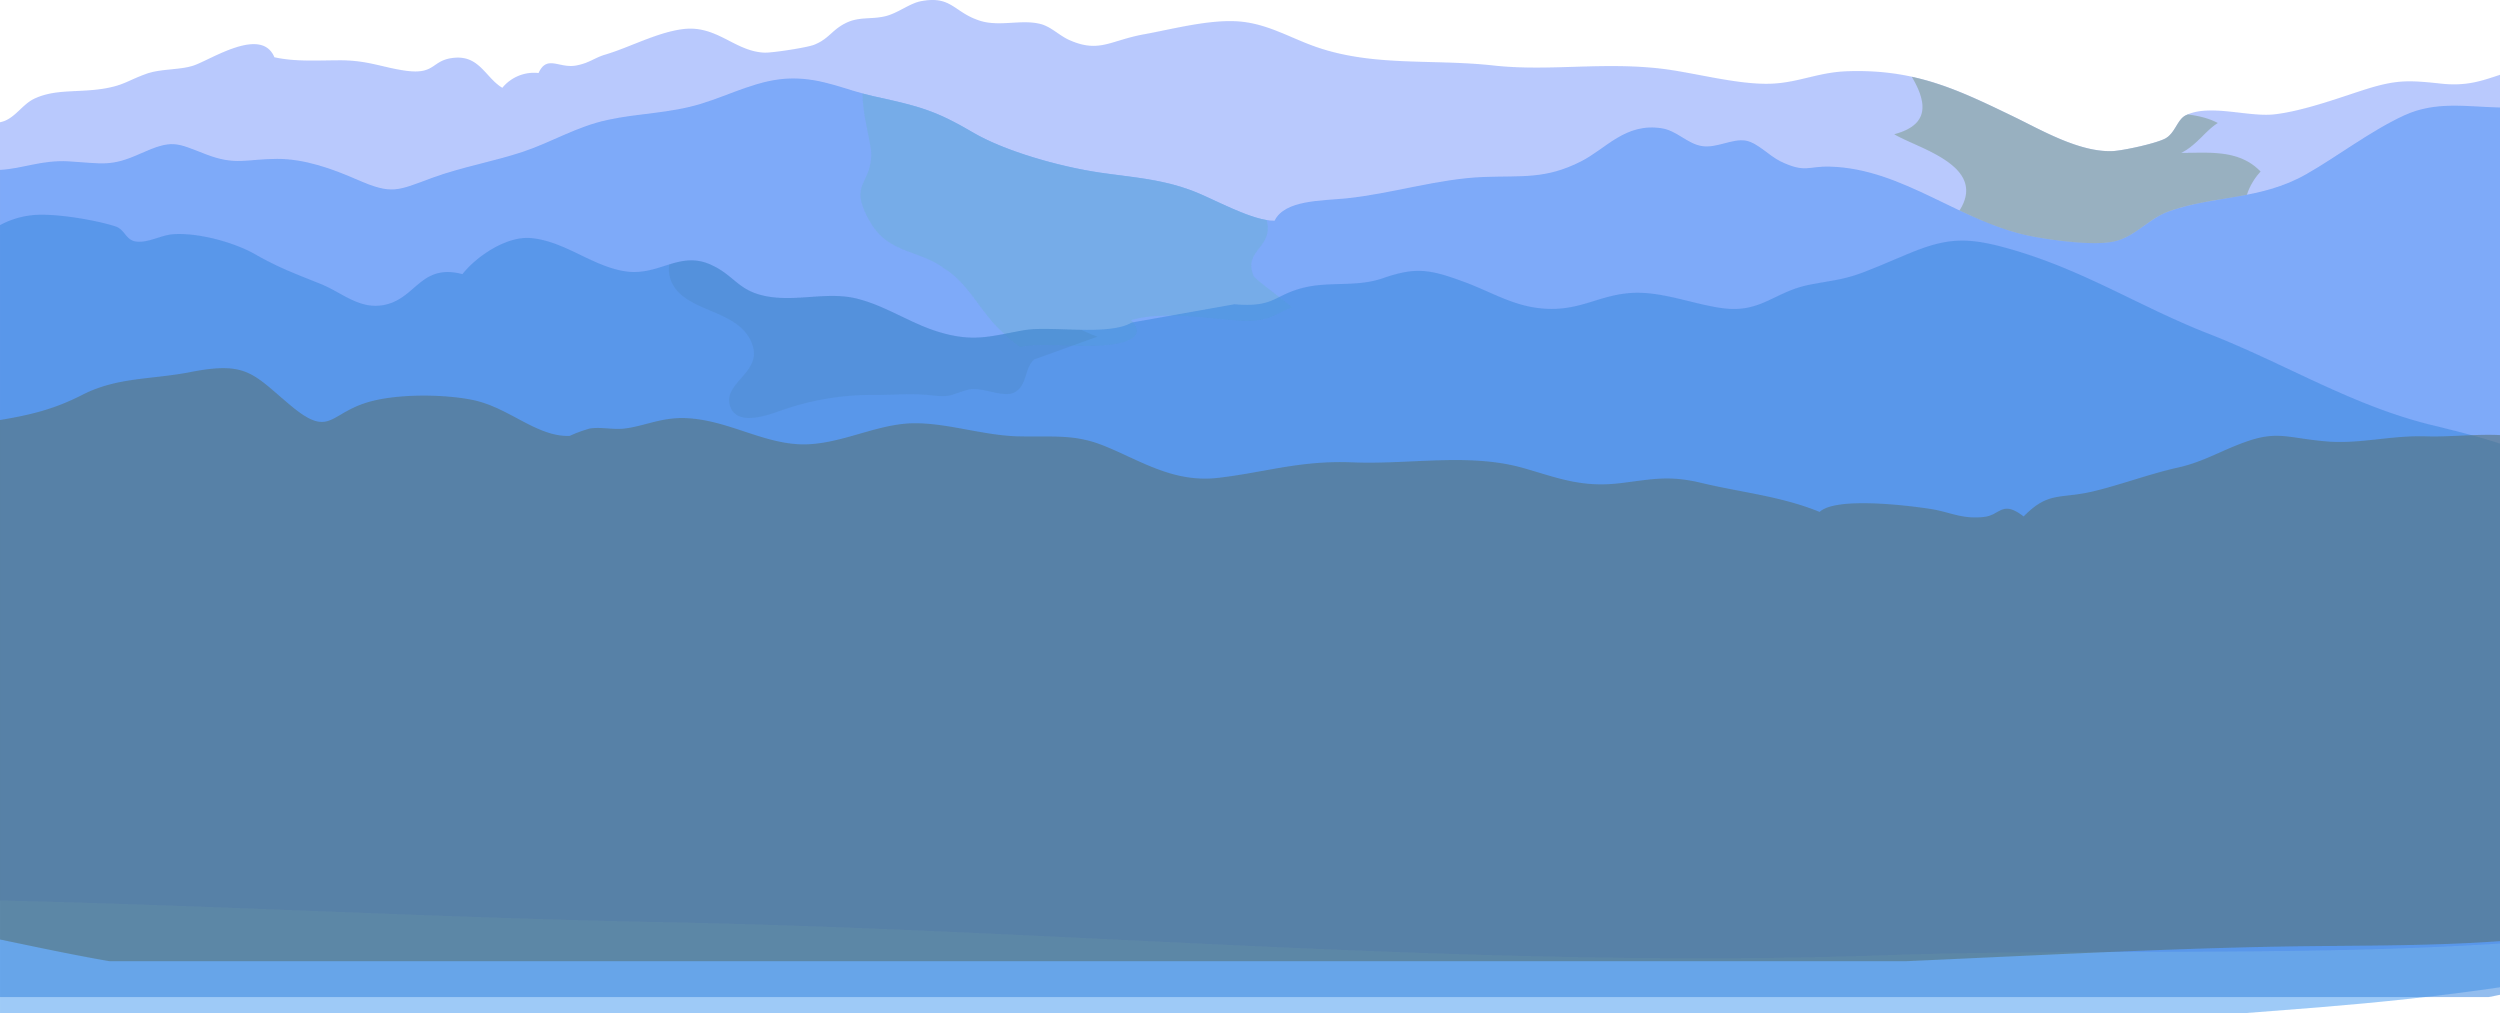 <svg xmlns="http://www.w3.org/2000/svg" width="1370.795" height="555.524" viewBox="0 0 1370.795 555.524"><defs><style>.a{opacity:0.8;}.b{fill:none;}.c{fill:#53a2f1;}.c,.d,.e,.f,.h,.i{opacity:0.7;}.d{fill:#6dc6c6;}.f{fill:#2355f8;}.g,.j{fill:#2f6061;}.h{fill:#0e6cd8;}.i{fill:#2b4e4f;}.j{opacity:0.1;}</style></defs><g class="a"><g transform="translate(0 43.015)"><path class="b" d="M713.786,503.27q-20.208,1.637-40.41,3.153H813.427V492.241C780.514,497.083,747.251,500.55,713.786,503.27Z" transform="translate(557.368 6.087)"/><path class="c" d="M1370.812,717.926V235.532c-18.331-.424-35.228-3.652-52.492,4.3-18.6,8.572-36.758,22.639-53.855,32.331-24.98,14.154-49.841,11.4-75.087,20.261-10.974,3.853-18.63,13.942-29.933,16.508-11.133,2.531-32.847-.5-43.9-2.495-40.121-7.232-71.433-37.46-112.3-38.5-11.833-.3-13.343,3.643-26.806-2.815-6.394-3.069-12.734-10.338-19.214-11.436-7.375-1.254-15.863,4.251-23.947,3-8.013-1.23-13.708-8.472-22.154-9.775-19.952-3.074-30.321,11.129-44.223,18.173-19.466,9.859-32.123,7.759-53.345,8.538-24.856.91-50.45,9.185-75.359,11.729-13.249,1.354-33.8.779-39.281,12.237-12.317.241-33.532-12.1-45.239-16.468-17.4-6.476-31.895-7.165-50.642-9.921-22.187-3.27-52.1-11.78-69.475-21.972-20.232-11.868-28.884-14.284-53.722-19.7-16.4-3.582-28.517-10.17-45.93-9.919-17.59.245-32.946,8.835-49.47,13.865-17.548,5.35-33.978,5.078-51.453,8.894-16.942,3.7-30.385,12.111-45.981,17.347-16.183,5.43-33.666,8.391-49.79,14.308-19.524,7.161-22.036,9.5-41.448,1.022-13.494-5.895-28.6-11.378-43.76-11.341-17.19.038-22.613,3.822-39.107-2.53-16.338-6.295-18.142-8.329-36.018-.312-16.209,7.273-20.471,5.319-39.112,4.193-14.659-.89-25.179,4-37.749,4.685V732.108H1230.761q20.2-1.552,40.41-3.153C1304.636,726.235,1337.9,722.768,1370.812,717.926Z" transform="translate(-0.017 -219.598)"/><path class="d" d="M264.1,295.64c10.047,16.393,26.79,14.342,40.187,24.587,13.392,8.194,20.091,24.587,31.809,34.832a72.278,72.278,0,0,0,9.6,8.07c.671-.124,1.334-.249,2.031-.367,14.79-2.594,46.341,3.31,59.147-4.213,5.012-2.941,2.385-7.719-.371-10.095,16.073-4.887,39.747-1.329,56.672.07,19,1.577,21-3.094,31.684-7.136-1.294-1.5-20.442-15.463-21.134-17.155-5.9-14.432,11.25-15.47,7.128-30.732C468.346,291.473,450.42,281.29,440,277.406c-17.4-6.476-31.895-7.165-50.642-9.921-22.187-3.27-52.1-11.78-69.475-21.972-20.232-11.868-28.884-14.284-53.722-19.7-2.374-.521-4.644-1.113-6.876-1.725-.1,10.46,3.985,24.536,4.813,32.62C264.1,275.151,250.708,273.1,264.1,295.64Z" transform="translate(213.656 -215.884)"/></g><g class="e"><g class="a"><path class="b" d="M1033.9,496.242c-224.519,7.8-446.568-13.811-670.848-18.141C241.984,475.774,121.057,469.03.017,466.228v61.727h1370.8V489.81C1259.07,497.042,1144.436,492.4,1033.9,496.242Z" transform="translate(-0.017 27.569)"/><path class="f" d="M1033.9,719.875c110.54-3.846,225.174.8,336.916-6.432V237.081c-10.111,3.361-18.479,6.342-32.225,4.845-19.113-2.073-25.428-2.148-44.3,4.025-13.341,4.368-32.518,11.215-47.453,12.835-14.141,1.539-35.439-5.906-48.328.5-4.615,2.3-5.756,9.492-10.925,12.549-4.648,2.754-23.8,6.935-29.555,7.1-18.2.528-38.9-11.679-53.945-18.945-30.63-14.787-53.939-26.163-91.242-24.856-15.743.55-26.152,6.037-40.918,6.788-18.375.939-43.254-6.156-61.124-8.219-32.713-3.778-61.576,1.614-91.9-1.731-33.415-3.688-65.95.8-97.495-10.268-14.176-4.972-26.722-12.814-42.443-13.911-16.141-1.12-36.087,4.246-51.627,7.07-18.614,3.383-24.516,10.426-40.9,3.2-5.672-2.5-10.033-7.375-16-8.879-10.384-2.616-22.346,1.632-32.982-1.713-14.538-4.571-15.534-14.059-32.653-10.705-6.092,1.194-12.451,6.5-19.294,8.179-7.894,1.934-14.449.015-22.11,3.95-7.45,3.827-8.89,8.5-17,11.729-3.774,1.508-22.959,4.48-27.228,4.3-16.263-.671-25.909-15.061-44.312-12.939-14.165,1.634-29.613,10.047-42.742,13.946-6.313,1.873-8.874,4.675-16.126,6.043-9.4,1.766-16.053-6.077-20.674,4.129a22.475,22.475,0,0,0-19.866,8.106c-9.042-5.423-12.416-17.472-25.834-16.5-13.436.98-10.1,9.61-27.632,7.066-12.4-1.8-20.425-5.662-35.475-5.65-12.029.007-24.668.89-36.023-1.667-7.183-17.19-34.923,1.437-44.442,4.58-7.519,2.482-17.711,1.627-25.746,4.487-10.188,3.626-12.478,6.463-24.1,8.247-13.865,2.122-25.951.051-37.3,5.374-7.037,3.3-11.016,11.52-18.872,12.93V689.861c121.04,2.8,241.967,9.546,363.031,11.873C587.328,706.064,809.377,727.679,1033.9,719.875Z" transform="translate(-0.017 -196.064)"/></g><g class="e" transform="translate(1038.631 42.098)"><path class="g" d="M568.268,250.593c12.524,7.668,51.406,17.13,35.835,41.792,13.107,6.189,26.5,11.848,41.057,14.469,11.058,1.994,32.772,5.026,43.9,2.495,11.3-2.566,18.96-12.656,29.933-16.508,14.321-5.023,28.521-6.317,42.68-9.075a33.983,33.983,0,0,1,7.5-12.683c-11.725-12.294-28.464-10.248-43.538-10.248,8.377-4.094,13.4-12.288,20.093-16.39-5.489-2.877-10.974-3.942-16.461-4.7-.38.161-.775.292-1.146.475-4.615,2.3-5.756,9.492-10.925,12.549-4.648,2.754-23.8,6.935-29.555,7.1-18.2.528-38.9-11.679-53.945-18.945-19.731-9.524-36.437-17.611-55.793-21.827C586.41,233.491,587.584,245.527,568.268,250.593Z" transform="translate(-568.268 -219.097)"/></g></g><g class="a" transform="translate(0 117.738)"><path class="b" d="M746.6,500.559h6.218v-1.234C750.747,499.754,748.671,500.158,746.6,500.559Z" transform="translate(617.979 -62.773)"/><path class="h" d="M620.552,319.606c-12.805,7.521-44.356,1.614-59.147,4.206-18.17,3.182-27.543,6.925-47.493.674-15.072-4.721-28.811-14.374-44.587-18.13-16.218-3.853-33.459,2.2-50.161-1.393-14.71-3.173-16.669-11.387-29.433-17.106-17.574-7.878-28.612,6.779-47.54,3.553-18.02-3.071-32.686-16.477-51.086-18.131-13.222-1.19-29.663,9.828-37.533,19.771-21.791-5.725-25.128,11.625-40.357,16.249-14.871,4.515-24.894-5.821-37.255-10.817-14.606-5.9-22.922-8.845-36.078-16.346-10.89-6.209-30.317-11.855-44.63-10.992-7.079.43-13.831,4.959-20.723,4.012-5.575-.768-6.039-6.569-11.1-8.24-10.791-3.544-33.8-7.465-45.7-6.191A48.059,48.059,0,0,0,.017,266.179V689.453H1364.594c2.073-.411,4.149-.815,6.218-1.247V386c-12.365-4.1-25.507-7.251-37.756-10.267-43.662-10.755-80.4-33.753-121.512-49.787-39.515-15.408-70.066-36.078-112.932-47.655-21.922-5.915-32.81-4.544-53.031,3.915-8.13,3.4-15.9,6.807-23.909,9.852-10.872,4.123-16.585,4.3-29.528,6.829-19.069,3.725-26.433,15.607-47.451,12.867-16.658-2.168-34.481-9.949-52-8.243-16.344,1.587-26.318,9.291-44.221,8.567-17.5-.713-29.69-8.848-45.246-14.619-19.389-7.189-26.934-8.406-45.047-2.14-14.648,5.07-29.573,1.475-44.214,5.381-15.9,4.248-15.293,10.692-37.117,8.881" transform="translate(-0.017 -260.481)"/></g><g class="a" transform="translate(0 201.867)"><path class="b" d="M.017,489.793H59.856C39.873,486.316,19.943,482.078.017,477.9Z" transform="translate(-0.017 -164.633)"/><path class="b" d="M774.232,481.428c-67.379,1.292-134.763,4.99-202.148,7.953H897.273V478.4C856.49,481.329,814.737,480.653,774.232,481.428Z" transform="translate(473.522 -164.221)"/><path class="i" d="M1370.812,620.691V343.214c-12.659-.662-28.674,1.091-39.864.7-20.146-.711-36.649,4.31-55.118,2.778-20.462-1.7-26.528-5.84-42.945-.305-13.979,4.712-24.147,11.367-38.328,14.544-16.176,3.645-29.994,8.969-45.751,12.88-19.157,4.774-25.187-.241-39.195,14.012-11.882-9.148-12.674-.813-21.566.243-12.215,1.448-18.87-2.732-29.513-4.368-13.492-2.071-52-6.649-60.773,1.636-21.24-8.66-42.923-10.643-64.615-15.856-17.868-4.3-26.735-2.129-44.141.035-21.754,2.7-34.645-2.806-53.625-8.214-29.749-8.486-62.212-1.842-93.774-3.138-28.787-1.168-47.778,5.489-73.688,8.5-24.874,2.9-43.285-9.969-63.109-17.806-15.832-6.262-27.51-4.551-46.266-4.953-19.32-.42-39.334-7.514-57.973-7.176-20.9.373-41.56,12.736-63.01,11.478-21.177-1.232-40.129-13.809-62.522-14.328-12.922-.3-22.326,4.648-33.072,5.789-5.99.634-12.789-1.049-18.7-.027a78.36,78.36,0,0,0-10.917,4.021c-17.9.623-33.106-15.457-52.7-19.621-15.4-3.275-42.437-3.782-58.92,1.453-20.473,6.494-20.135,19.2-41.41,1.426-20.467-17.117-23.785-24.361-54.725-18.29-21.548,4.226-40.251,2.683-59.448,12.52C29.411,329.2,16.264,332.222.017,334.947V619.781c19.926,4.173,39.856,8.411,59.839,11.888h985.767c67.384-2.963,134.769-6.66,202.148-7.953C1288.276,622.941,1330.029,623.618,1370.812,620.691Z" transform="translate(-0.017 -306.509)"/></g></g><path class="j" d="M435.662,316.009a78.068,78.068,0,0,1-8.806-3.769c-11.727-.175-23.887-1.106-31.555.239-18.17,3.182-27.543,6.925-47.493.674-15.072-4.721-28.811-14.374-44.587-18.13-16.218-3.853-33.459,2.2-50.161-1.393-14.71-3.173-16.669-11.387-29.433-17.106-8.578-3.846-15.607-2.314-22.75-.126a17.362,17.362,0,0,0,2.071,11.25c8.744,15.516,37.014,13.529,43.559,32.947,5.125,15.22-16.194,20.608-12.328,33.322,3.592,11.795,21.389,4.865,27.8,2.674a148.835,148.835,0,0,1,51.355-8.618c10.32.024,21.091-.965,31.328.208,10.6,1.225,10.093-.2,19.639-2.968,7.695-2.232,19.477,4.741,25.956,1.309,7.178-3.805,5.154-13.421,10.9-18.071" transform="translate(166.086 -131.411)"/></svg>